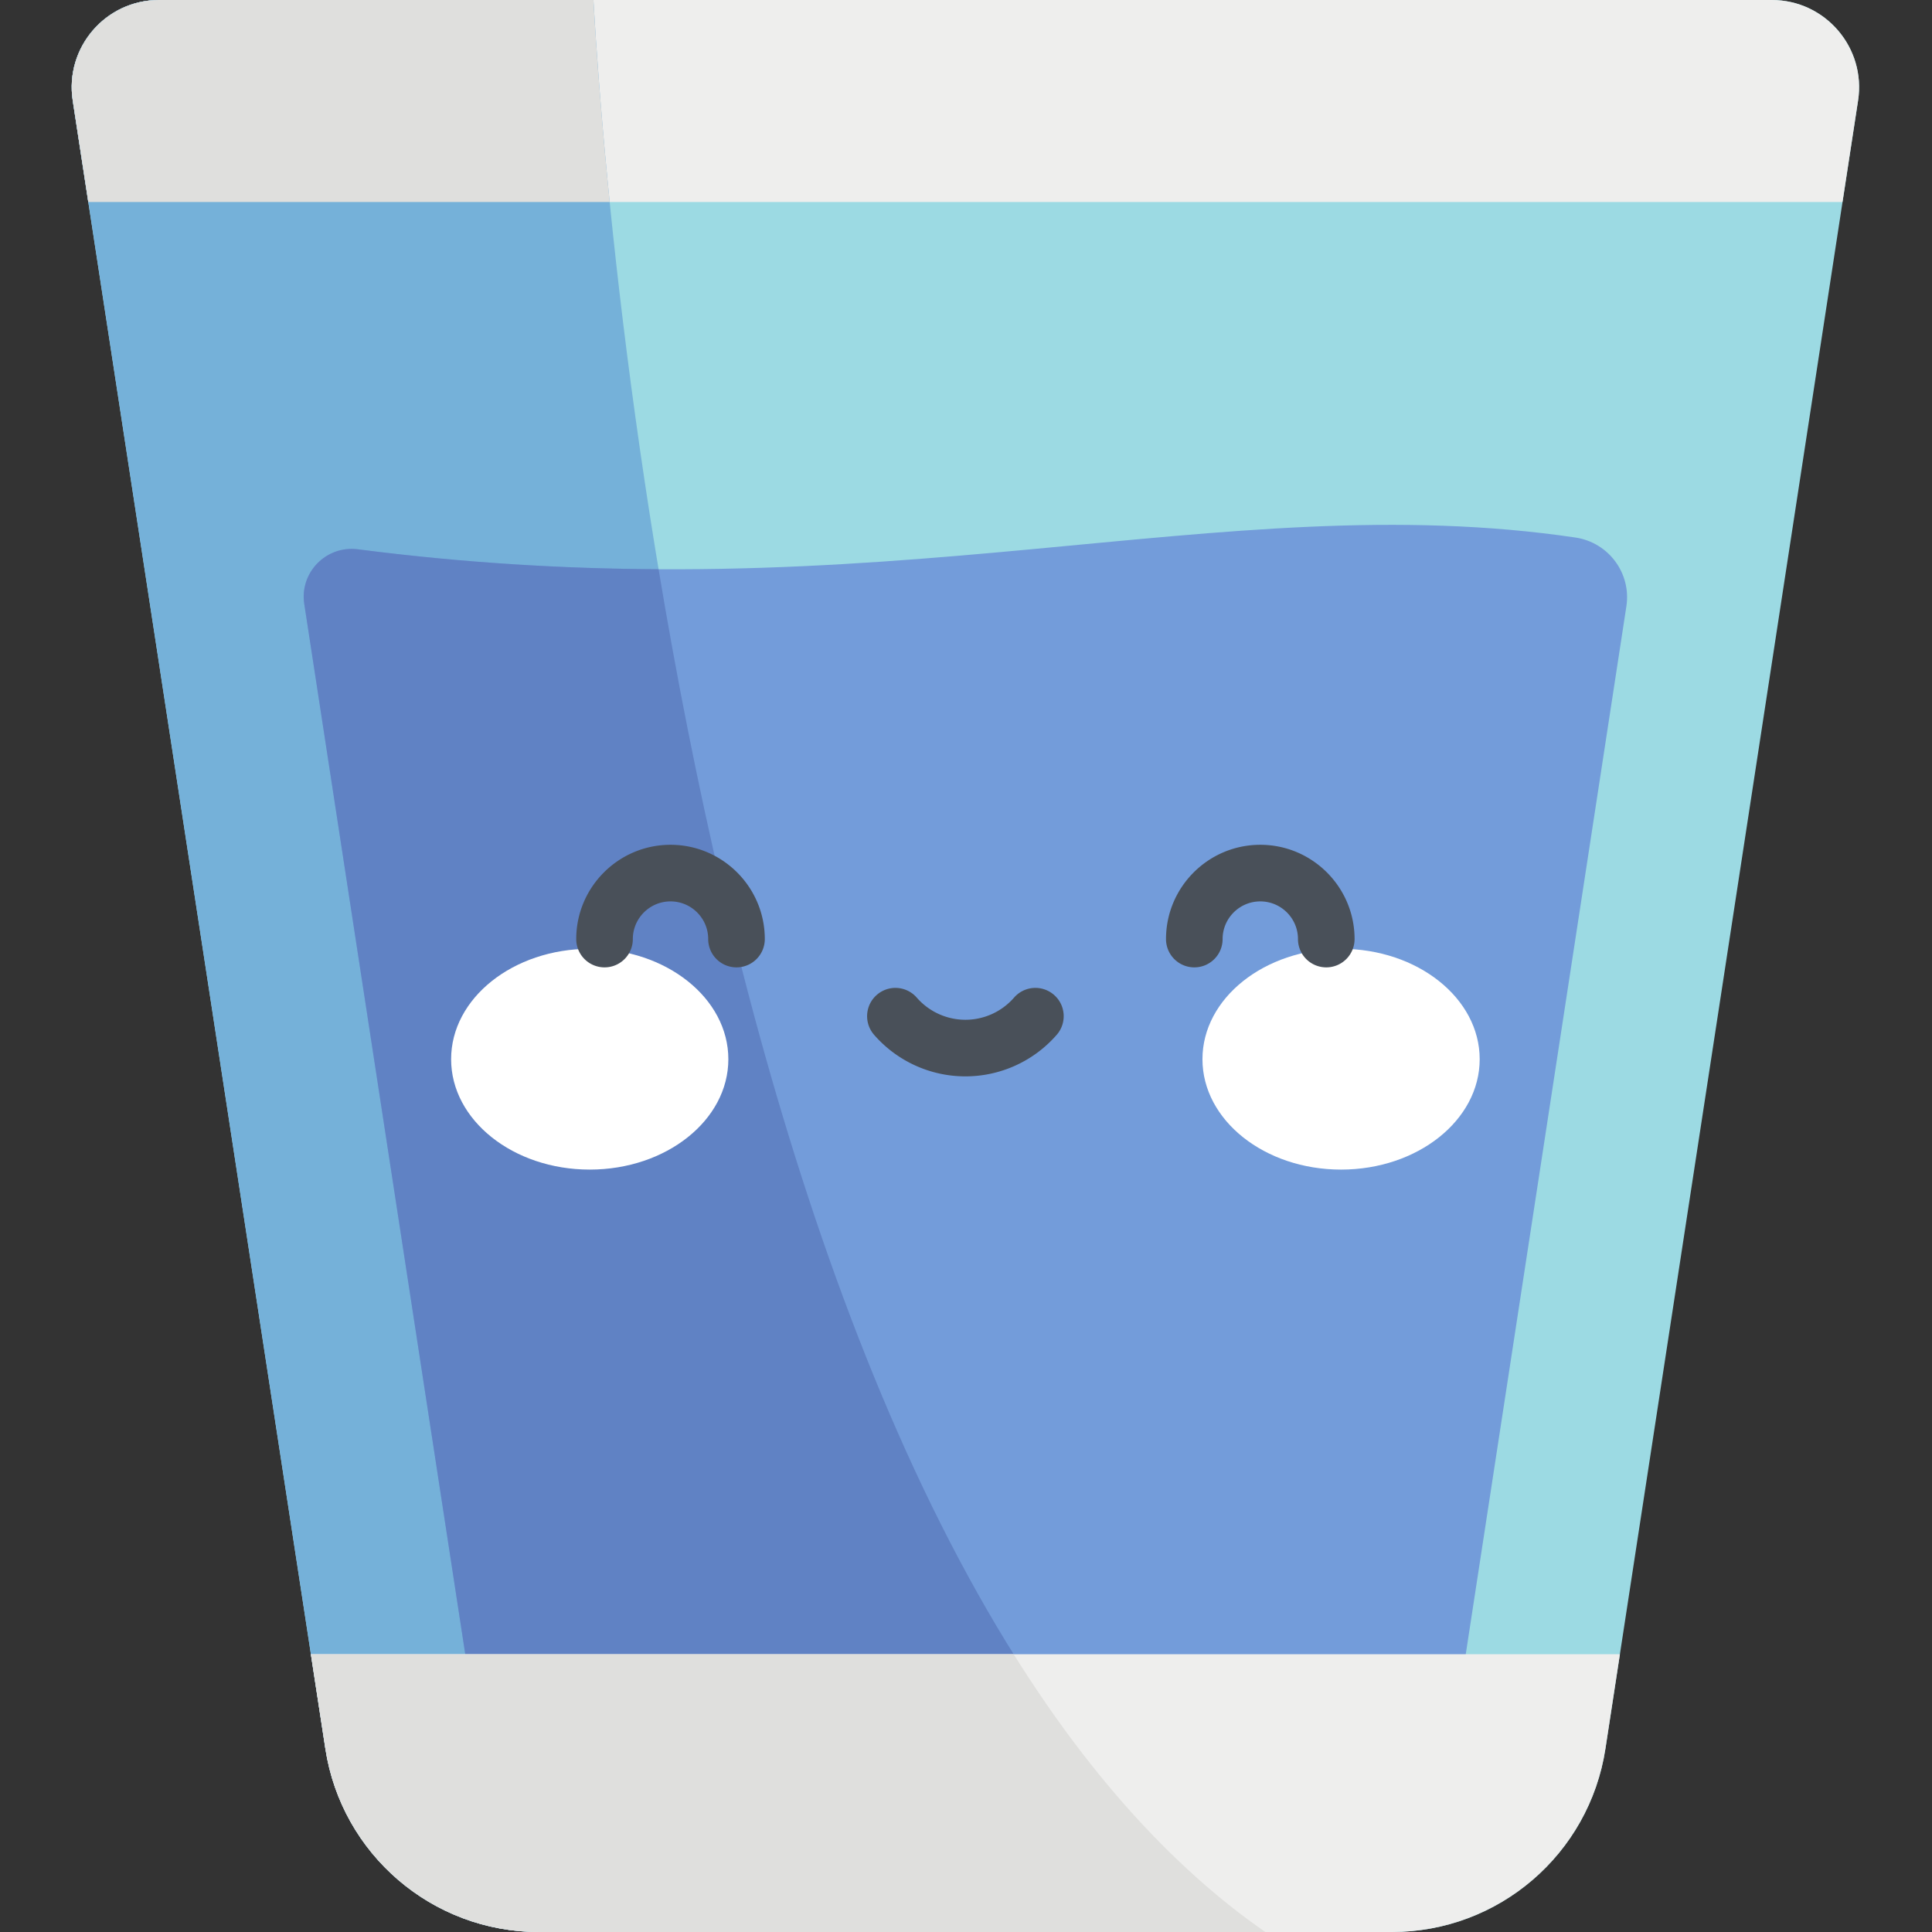 <?xml version="1.0" standalone="no"?><!DOCTYPE svg PUBLIC "-//W3C//DTD SVG 1.1//EN" "http://www.w3.org/Graphics/SVG/1.1/DTD/svg11.dtd"><svg t="1619003729693" class="icon" viewBox="0 0 1024 1024" version="1.1" xmlns="http://www.w3.org/2000/svg" p-id="1355" xmlns:xlink="http://www.w3.org/1999/xlink" width="128" height="128"><rect x="0" y="0" width="1024" height="1024" fill="#333333" stroke="none"/><defs><style type="text/css"></style></defs><path d="M939.086 0H84.282C55.93 0 34.25 25.258 38.546 53.28L172.46 926.884C181.024 982.75 229.08 1024 285.594 1024h452.18c56.516 0 104.562-41.25 113.132-97.118l133.914-873.6C989.12 25.258 967.43 0 939.086 0z m0 0" fill="#9CDAE3" p-id="1356"></path><path d="M939.086 0H84.282C55.93 0 34.25 25.258 38.546 53.28l8.244 53.782h929.78l8.25-53.78C989.12 25.258 967.43 0 939.086 0z m0 0" fill="#EEEEED" p-id="1357"></path><path d="M38.546 53.28L172.46 926.884C181.024 982.75 229.08 1024 285.594 1024h385.032C397.07 833.976 326.35 206.57 314.532 0H84.28C55.93 0 34.25 25.258 38.546 53.28z m0 0" fill="#75B1D9" p-id="1358"></path><path d="M161.274 320.14l95.508 623.04h509.92l95.314-621.812c2.694-17.548-9.46-33.876-27.024-36.47-188.508-27.882-365.266 42.376-645.288 6.242-16.782-2.164-30.994 12.274-28.43 29z m0 0" fill="#739CDA" p-id="1359"></path><path d="M584.71 943.18c-129.24-157.156-199.18-422.304-235.648-641.476-49.476-0.25-102.272-3.196-159.36-10.564-16.78-2.164-30.992 12.274-28.428 29l95.508 623.04z m0 0" fill="#6082C4" p-id="1360"></path><path d="M164.774 876.758l7.686 50.124C181.024 982.75 229.08 1024 285.594 1024h452.18c56.516 0 104.562-41.25 113.132-97.118l7.68-50.124z m0 0" fill="#EEEEED" p-id="1361"></path><path d="M386.04 561.4c0-32.314-32.9-58.51-73.47-58.51-40.578 0-73.468 26.196-73.468 58.508s32.89 58.508 73.468 58.508c40.57 0 73.47-26.196 73.47-58.508z m0 0M784.266 561.4c0-32.314-32.89-58.51-73.47-58.51-40.578 0-73.468 26.196-73.468 58.508s32.89 58.508 73.468 58.508c40.58 0 73.47-26.196 73.47-58.508z m0 0" fill="#FFFFFF" p-id="1362"></path><path d="M390.36 512.726a14.994 14.994 0 0 1-15-15c0-11.008-8.96-19.968-19.978-19.968-11.008 0-19.968 8.96-19.968 19.968 0 8.29-6.71 15-15 15a15 15 0 0 1-15-15c0-27.546 22.414-49.968 49.968-49.968s49.978 22.42 49.978 49.968a15 15 0 0 1-15 15z m0 0M702.954 512.726a14.994 14.994 0 0 1-15-15c0-11.008-8.96-19.968-19.978-19.968-11.008 0-19.968 8.96-19.968 19.968 0 8.29-6.712 15-15 15a15 15 0 0 1-15-15c0-27.546 22.42-49.968 49.968-49.968 27.556 0 49.978 22.42 49.978 49.968a15 15 0 0 1-15 15z m0 0M511.68 570.5a64.2 64.2 0 0 1-48.4-22.04c-5.444-6.25-4.796-15.726 1.454-21.164a14.994 14.994 0 0 1 21.164 1.454 34.2 34.2 0 0 0 25.79 11.75c9.874 0 19.272-4.28 25.78-11.75a14.994 14.994 0 0 1 21.164-1.454c6.25 5.44 6.9 14.914 1.454 21.164a64.204 64.204 0 0 1-48.406 22.04z m0 0" fill="#495059" p-id="1363"></path><path d="M172.46 926.89C181.024 982.75 229.08 1024 285.594 1024h385.032c-51.266-35.61-95.416-86.562-133.376-147.242H164.774z m0 0M38.546 53.28l8.244 53.782H323.14c-4.234-42.172-6.984-78.608-8.608-107.062H84.28C55.93 0 34.25 25.258 38.546 53.28z m0 0" fill="#DFDFDD" p-id="1364"></path></svg>